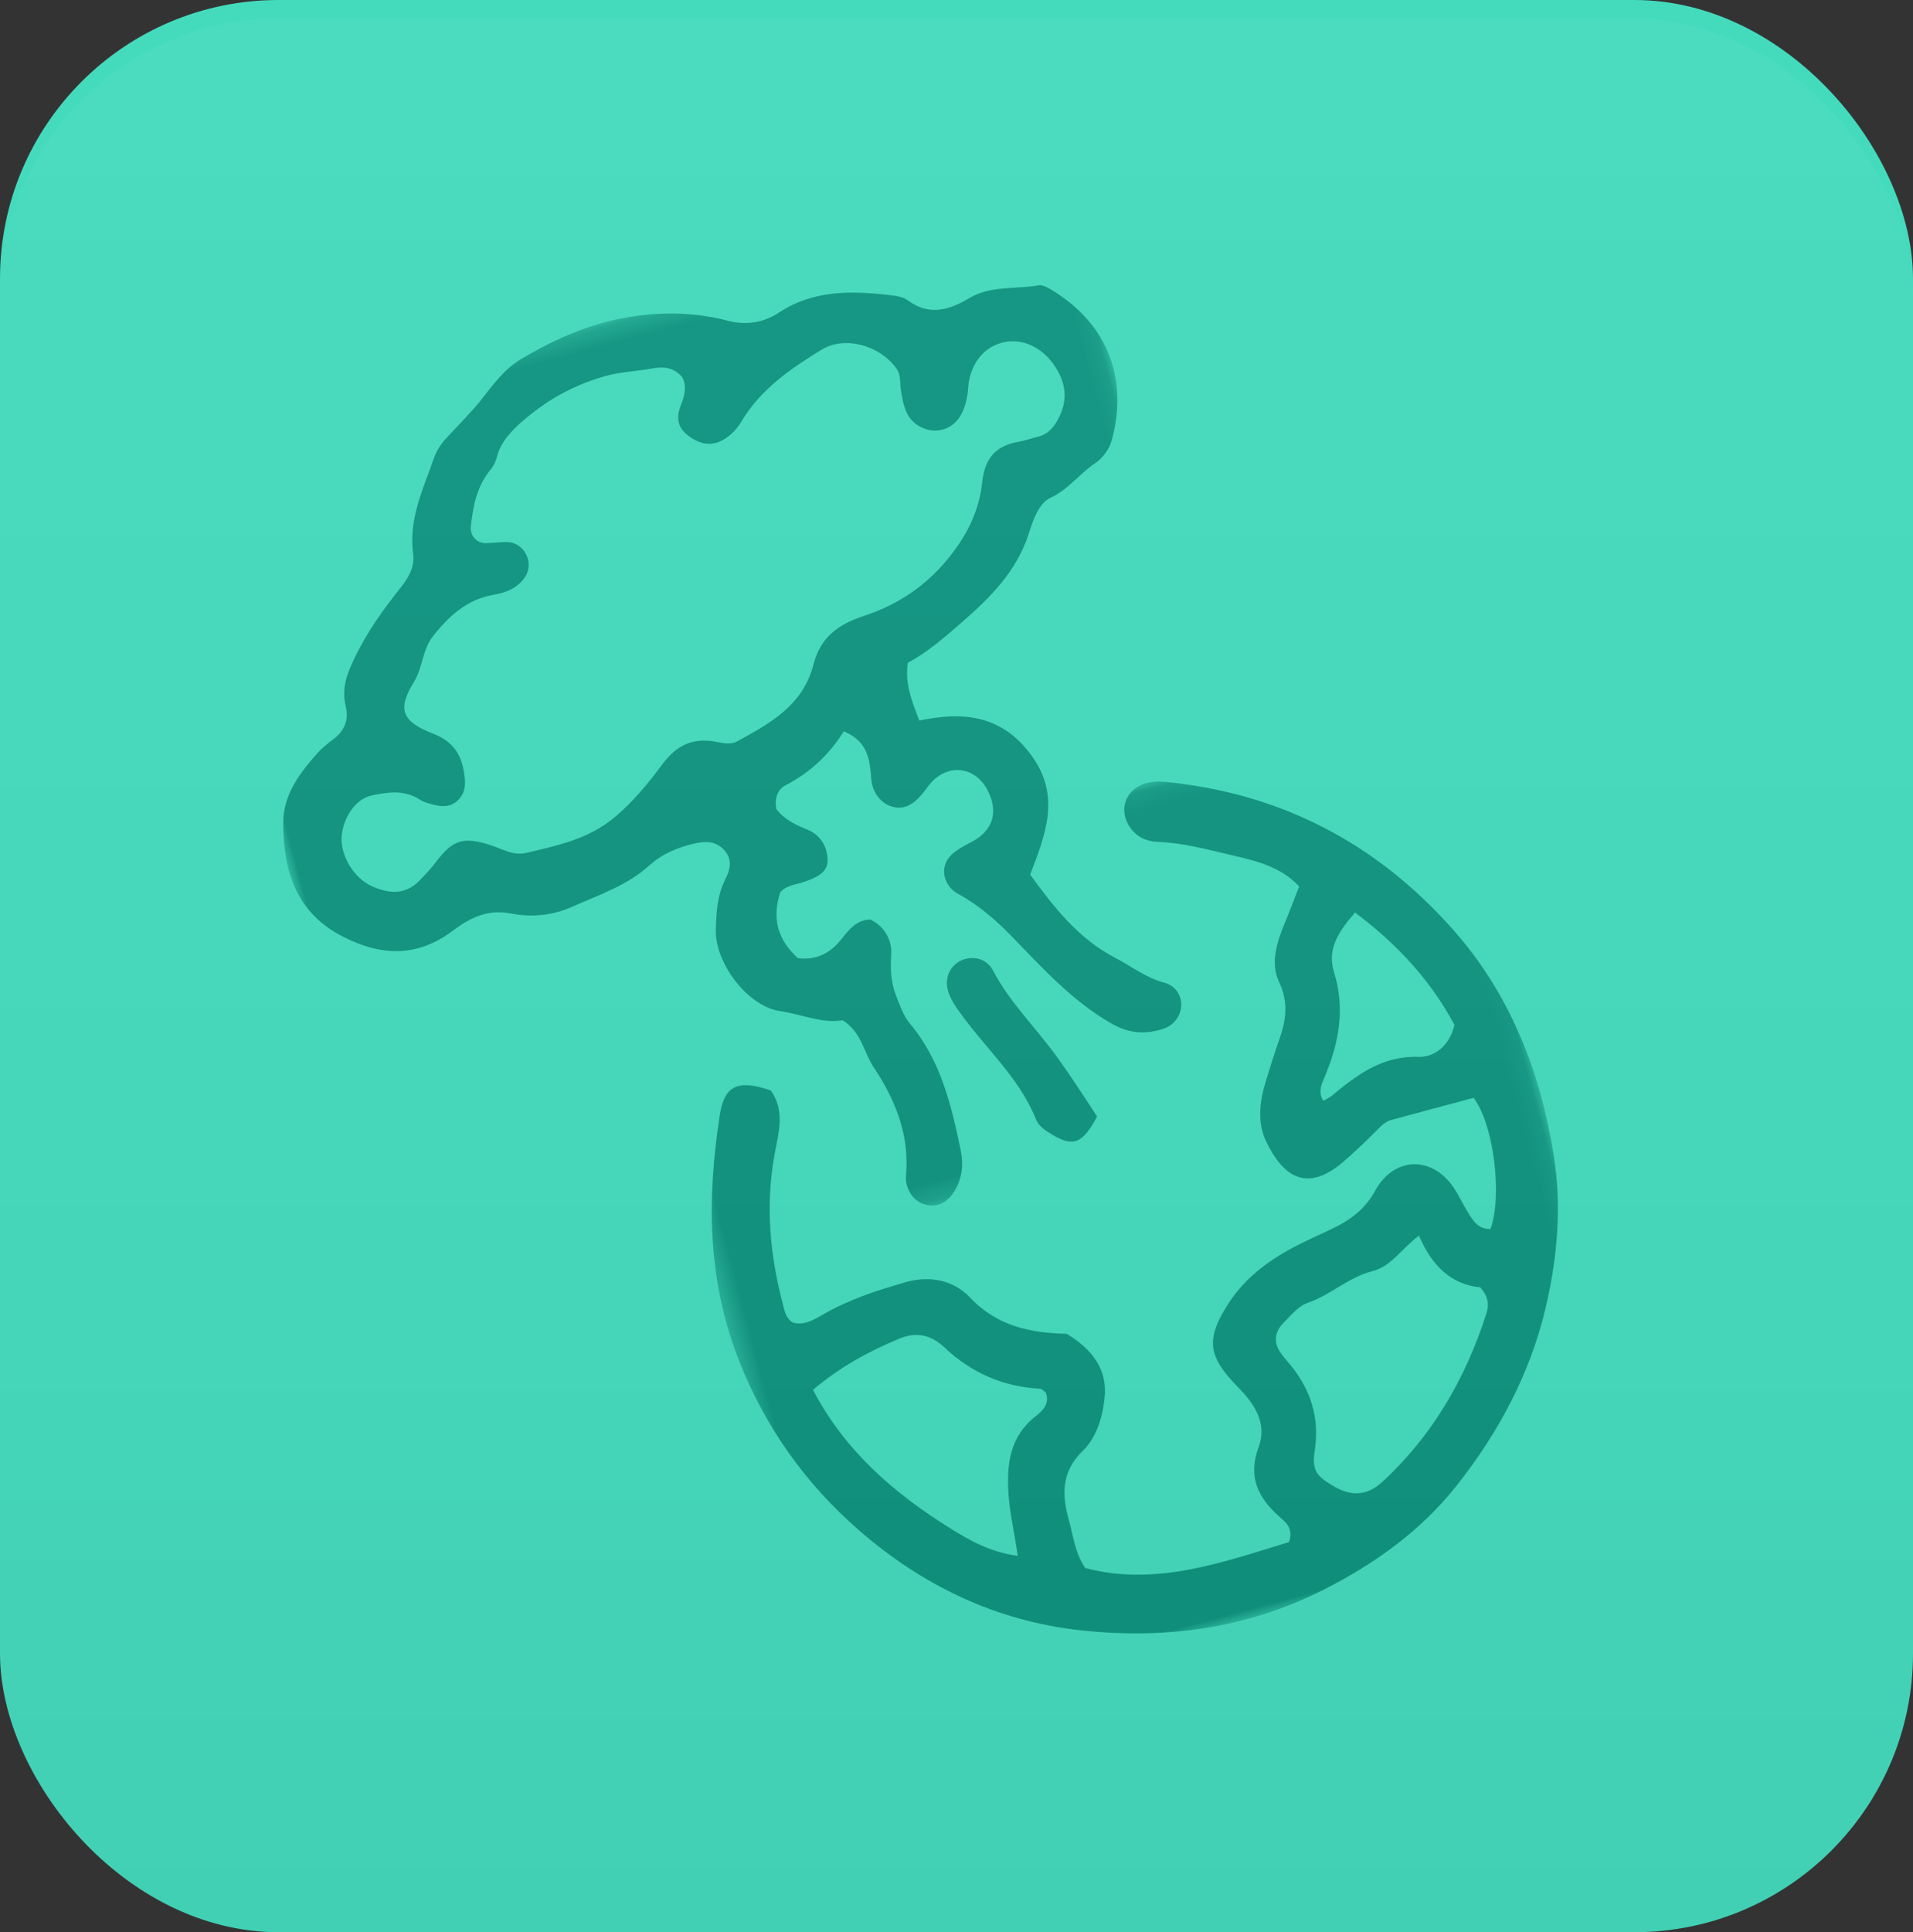 <?xml version="1.0" encoding="UTF-8"?>
<svg width="103px" height="104px" viewBox="0 0 103 104" version="1.1" xmlns="http://www.w3.org/2000/svg" xmlns:xlink="http://www.w3.org/1999/xlink">
    <rect x="0" y="0" width="103" height="104" fill="#333333" stroke="none"/>
    <!-- Generator: Sketch 57.1 (83088) - https://sketch.com -->
    <title>1_Kaboompics</title>
    <desc>Created with Sketch.</desc>
    <defs>
        <polygon id="path-1" points="6.40713479e-05 0.243 49.881 0.243 49.881 50.771 6.40713479e-05 50.771"></polygon>
        <polygon id="path-3" points="0.378 0.132 45.908 0.132 45.908 45 0.378 45"></polygon>
        <linearGradient x1="50%" y1="0%" x2="50%" y2="100%" id="linearGradient-5">
            <stop stop-color="#FFFFFF" stop-opacity="0.071" offset="0%"></stop>
            <stop stop-color="#000000" stop-opacity="0.105" offset="100%"></stop>
        </linearGradient>
    </defs>
    <g id="Page-1" stroke="none" stroke-width="1" fill="none" fill-rule="evenodd">
        <g id="Home-Copy-5" transform="translate(-549, -298)">
            <g id="1_Kaboompics" transform="translate(549, 298)">
                <rect id="Rectangle-Copy-9" fill="#44DBBD" x="0" y="0" width="103" height="104" rx="15"></rect>
                <g id="Group-9" opacity="0.779" transform="translate(49.483, 52.371) rotate(-15) translate(-49.483, -52.371) translate(17.983, 13.371)">
                    <g id="Group-3" transform="translate(0.154, 0.545)">
                        <mask id="mask-2" fill="white">
                            <use xlink:href="#path-1"></use>
                        </mask>
                        <g id="Clip-2"></g>
                        <path d="M15.918,10.306 C16.797,10.56 17.071,11.733 16.391,12.36 C15.913,12.8 15.258,12.936 14.537,12.866 C13.043,12.722 11.86,13.342 10.723,14.202 C10.01,14.742 9.796,15.653 9.141,16.273 C7.858,17.489 7.954,18.172 9.418,19.249 C10.204,19.826 10.56,20.526 10.489,21.521 C10.445,22.131 10.362,22.686 9.82,23.019 C9.191,23.406 8.641,23.068 8.108,22.742 C7.991,22.67 7.888,22.577 7.794,22.475 C7.122,21.754 6.286,21.649 5.367,21.598 C4.408,21.545 3.527,22.422 3.217,23.317 C2.887,24.267 3.263,25.635 4.093,26.313 C4.846,26.929 5.679,27.26 6.629,26.703 C7.028,26.469 7.414,26.228 7.785,25.939 C8.962,25.02 9.571,25.02 10.819,25.822 C11.378,26.18 11.87,26.714 12.574,26.736 C14.304,26.79 16.01,26.894 17.689,26.115 C18.863,25.57 19.909,24.816 20.877,24.046 C21.993,23.16 22.946,23.078 24.102,23.648 C24.43,23.811 24.764,23.964 25.13,23.874 C27.078,23.397 29.039,22.931 30.152,20.945 C30.89,19.631 32.002,19.199 33.452,19.122 C35.398,19.018 37.197,18.402 38.834,17.165 C40.039,16.255 40.948,15.178 41.472,13.809 C41.948,12.568 42.722,12.11 43.943,12.226 C44.298,12.259 44.659,12.219 45.017,12.229 C45.515,12.242 45.888,12.008 46.233,11.661 C47.108,10.78 47.241,9.774 46.8,8.628 C46.341,7.436 45.232,6.625 43.955,6.89 C43.063,7.075 42.375,7.793 42.069,8.674 C41.89,9.193 41.656,9.669 41.268,10.055 C40.665,10.655 39.759,10.691 39.106,10.149 C38.343,9.514 38.446,8.707 38.523,7.898 C38.561,7.491 38.755,7.124 38.578,6.675 C38.028,5.277 36.377,4.273 34.961,4.691 C33.096,5.241 31.25,5.892 29.789,7.309 C29.445,7.642 29.051,7.879 28.602,8.002 C27.875,8.201 27.317,7.913 26.851,7.333 C26.378,6.746 26.435,6.205 26.862,5.623 C27.167,5.205 27.455,4.758 27.333,4.191 C27.031,3.521 26.495,3.358 25.829,3.3 C24.94,3.224 24.193,3.041 23.374,3.048 C22.009,3.059 20.688,3.321 19.595,3.735 C18.381,4.195 17.127,4.783 16.627,5.669 C16.489,5.915 16.317,6.141 16.089,6.303 C15.109,6.998 14.646,7.993 14.253,9.002 C14.086,9.431 14.313,9.922 14.745,10.051 C15.129,10.165 15.546,10.198 15.918,10.306 M13.2,5.051 C13.466,4.643 13.816,4.301 14.227,4.05 C14.938,3.616 16.058,2.924 16.455,2.631 C17.327,1.988 18.147,1.283 19.217,0.985 C21.34,0.396 23.439,0.066 25.688,0.341 C27.418,0.553 28.976,1.023 30.462,1.867 C31.368,2.381 32.297,2.486 33.271,2.164 C35.399,1.461 37.39,2.051 39.357,2.84 C39.638,2.952 39.956,3.097 40.135,3.326 C41.027,4.467 42.187,4.4 43.353,4.07 C44.664,3.7 45.877,4.265 47.135,4.365 C47.391,4.385 47.657,4.68 47.864,4.902 C50.169,7.382 50.51,10.441 48.825,13.382 C48.819,13.392 48.813,13.402 48.807,13.412 C48.528,13.902 48.074,14.246 47.551,14.427 C46.635,14.744 45.831,15.404 44.81,15.579 C44.104,15.7 43.589,16.5 43.162,17.158 C42.008,18.934 40.284,19.927 38.482,20.806 C37.378,21.345 36.274,21.896 35.086,22.167 C34.639,23.202 34.752,24.18 34.877,25.336 C37.215,25.461 39.219,26.146 40.21,28.675 C41.209,31.225 39.866,32.993 38.495,34.889 C39.274,36.916 40.116,38.897 41.756,40.399 C42.478,41.059 43.068,41.86 43.943,42.361 C44.238,42.53 44.41,42.745 44.505,42.993 C44.823,43.824 44.177,44.701 43.31,44.756 C42.368,44.817 41.495,44.611 40.62,43.735 C38.89,42.003 37.808,39.865 36.646,37.787 C36.027,36.682 35.335,35.696 34.468,34.873 C34.02,34.448 33.874,33.751 34.196,33.219 C34.466,32.774 34.932,32.583 35.849,32.387 C37.122,32.116 37.703,31.274 37.481,30.025 C37.195,28.42 35.634,27.867 34.362,28.919 C33.518,29.616 32.901,29.8 32.285,29.443 C31.703,29.105 31.435,28.386 31.562,27.711 C31.749,26.717 31.93,25.698 30.797,24.842 C29.69,25.877 28.445,26.52 27.027,26.833 C26.575,26.933 26.247,27.324 26.212,27.951 C26.483,28.611 27.016,29.056 27.56,29.463 C27.983,29.78 28.235,30.293 28.223,30.83 C28.201,31.793 27.778,32.045 26.595,32.119 C26.143,32.147 25.67,32.044 25.254,32.325 C24.447,33.553 24.452,34.764 25.257,35.999 C26.149,36.359 26.965,36.202 27.724,35.654 C28.27,35.26 28.79,34.814 29.559,34.996 L29.566,35.002 C30.164,35.506 30.416,36.341 30.161,37.091 C29.925,37.785 29.743,38.511 29.835,39.302 C29.902,39.878 29.926,40.442 30.177,40.983 C31.255,43.303 31.189,45.782 31.042,48.253 C30.996,49.029 30.725,49.78 30.091,50.341 C29.606,50.772 29.071,50.899 28.535,50.631 C27.973,50.351 27.734,49.816 27.763,49.186 C27.77,49.044 27.81,48.905 27.858,48.772 C28.598,46.729 28.345,44.711 27.679,42.742 C27.365,41.813 27.533,40.721 26.714,39.846 C25.605,39.752 24.672,38.965 23.6,38.505 C21.932,37.789 20.895,35.072 21.367,33.423 C21.628,32.512 21.929,31.61 22.568,30.895 C22.985,30.429 23.238,29.944 22.919,29.338 C22.62,28.771 22.109,28.62 21.498,28.595 C20.557,28.555 19.649,28.68 18.814,29.106 C17.36,29.848 15.767,29.932 14.215,30.18 C13.09,30.359 11.965,30.173 10.922,29.663 C9.815,29.121 8.769,29.321 7.675,29.763 C5.527,30.63 3.672,30.136 1.918,28.562 C-0.217,26.645 -0.291,24.33 0.361,21.824 C0.75,20.331 1.914,19.436 3.122,18.642 C3.434,18.437 3.775,18.286 4.12,18.149 C4.819,17.872 5.224,17.38 5.244,16.609 C5.271,15.609 5.738,14.955 6.397,14.191 C7.398,13.029 8.522,12.107 9.723,11.219 C10.248,10.829 10.779,10.352 10.876,9.606 C11.089,7.971 12.021,6.716 12.93,5.447 C13.02,5.32 13.108,5.191 13.2,5.051" id="Fill-1" fill="#008070" mask="url(#mask-2)"></path>
                    </g>
                    <g id="Group-6" transform="translate(16.226, 32.163)">
                        <mask id="mask-4" fill="white">
                            <use xlink:href="#path-3"></use>
                        </mask>
                        <g id="Clip-5"></g>
                        <path d="M42.398,16.996 C41.758,14.277 40.503,11.951 38.791,9.768 C37.678,10.522 36.817,11.268 36.868,12.572 C36.947,14.618 36.151,16.31 34.937,17.87 C34.674,18.208 34.345,18.571 34.522,19.119 C34.747,19.054 34.902,19.03 35.039,18.967 C36.648,18.23 38.217,17.589 40.095,18.16 C40.874,18.398 41.845,18.036 42.398,16.996 M3.951,27.033 C4.752,30.633 6.713,33.519 9.133,36.114 C9.977,37.019 10.897,37.938 12.288,38.516 C12.442,37.262 12.46,36.225 12.661,35.211 C12.978,33.598 13.525,32.213 15.158,31.511 C15.625,31.311 16.098,31.036 16.016,30.405 C15.921,30.292 15.869,30.168 15.787,30.141 C13.889,29.522 12.421,28.353 11.377,26.655 C10.854,25.805 10.125,25.44 9.15,25.572 C7.401,25.808 5.698,26.205 3.951,27.033 M37.615,27.457 C36.5,27.904 35.747,28.671 34.704,28.656 C33.378,28.636 32.197,29.312 30.886,29.403 C30.357,29.439 29.833,29.826 29.343,30.114 C28.792,30.438 28.558,30.947 28.774,31.587 C28.874,31.883 29.027,32.161 29.154,32.448 C29.84,34.002 29.902,35.561 29.217,37.138 C28.771,38.166 28.898,38.506 29.729,39.337 C30.504,40.113 31.335,40.245 32.28,39.751 C35.545,38.041 38.06,35.52 40.045,32.436 C40.316,32.015 40.366,31.562 40.081,30.999 C38.586,30.442 37.864,29.179 37.615,27.457 M41.428,28.113 C42.51,26.558 43.058,22.736 42.378,21.056 C40.903,21.056 39.351,21.052 37.799,21.058 C37.42,21.059 37.116,21.265 36.795,21.451 C36.119,21.843 35.428,22.214 34.725,22.556 C32.283,23.743 31.346,22.365 30.981,20.44 C30.77,19.326 31.192,18.271 31.791,17.316 C32.207,16.654 32.62,15.988 33.064,15.344 C33.699,14.423 34.096,13.534 33.871,12.299 C33.674,11.214 34.325,10.195 35.013,9.308 C35.425,8.776 35.813,8.226 36.249,7.632 C35.592,6.399 34.453,5.752 33.322,5.148 C32.083,4.485 30.864,3.767 29.508,3.343 C28.94,3.166 28.501,2.813 28.282,2.221 C27.889,1.159 28.539,0.186 29.675,0.134 C30.217,0.11 30.709,0.313 31.184,0.502 C36.793,2.731 40.914,6.568 43.635,11.992 C45.729,16.168 46.209,20.597 45.747,25.132 C45.472,27.839 44.553,30.42 43.265,32.85 C41.517,36.147 39.028,38.793 36.083,40.986 C33.626,42.817 30.771,43.891 27.801,44.523 C23.261,45.489 18.852,44.948 14.508,43.257 C10.206,41.584 6.887,38.684 4.387,34.974 C2.295,31.87 0.961,28.377 0.514,24.507 C-0.027,19.834 1.103,15.608 2.93,11.451 C3.58,9.974 4.368,9.829 5.927,10.879 C6.404,12.137 5.735,13.196 5.227,14.268 C4.041,16.774 3.587,19.428 3.578,22.177 C3.577,22.536 3.53,22.918 3.84,23.252 C4.352,23.558 4.91,23.421 5.462,23.269 C7.032,22.838 8.631,22.755 10.252,22.726 C11.664,22.7 12.803,23.313 13.4,24.415 C14.424,26.308 16.063,27.102 17.935,27.659 C18.972,28.761 19.586,30.006 19.005,31.51 C18.627,32.49 18.049,33.451 17.129,33.963 C15.713,34.751 15.42,35.981 15.445,37.403 C15.46,38.232 15.293,39.076 15.625,40.089 C19.064,42.051 22.884,41.704 26.592,41.577 C27.028,40.893 26.679,40.492 26.436,40.121 C25.587,38.828 25.352,37.599 26.336,36.209 C27.126,35.093 26.708,33.895 26.093,32.814 C24.94,30.788 25.07,29.853 26.783,28.313 C28.066,27.16 29.616,26.587 31.267,26.244 C31.979,26.096 32.701,25.992 33.413,25.846 C34.391,25.648 35.237,25.273 35.972,24.505 C37.44,22.974 39.454,23.495 40.107,25.502 C40.269,25.998 40.353,26.519 40.511,27.016 C40.652,27.457 40.772,27.937 41.428,28.113" id="Fill-4" fill="#008070" mask="url(#mask-4)"></path>
                    </g>
                    <path d="M38.76,48.944 C37.605,50.177 37.074,50.203 36.132,49.218 C35.862,48.935 35.59,48.623 35.547,48.261 C35.248,45.719 33.75,43.613 32.943,41.258 C32.84,40.958 32.763,40.633 32.76,40.319 C32.754,39.592 33.225,39.04 33.879,38.935 C34.544,38.829 35.217,39.182 35.38,39.902 C35.81,41.798 36.812,43.474 37.498,45.27 C37.957,46.472 38.345,47.679 38.76,48.944" id="Fill-7" fill="#008070"></path>
                </g>
                <rect id="Rectangle-Copy-20" fill="url(#linearGradient-5)" opacity="0.504" x="0" y="1" width="103" height="103" rx="15"></rect>
            </g>
        </g>
    </g>
</svg>